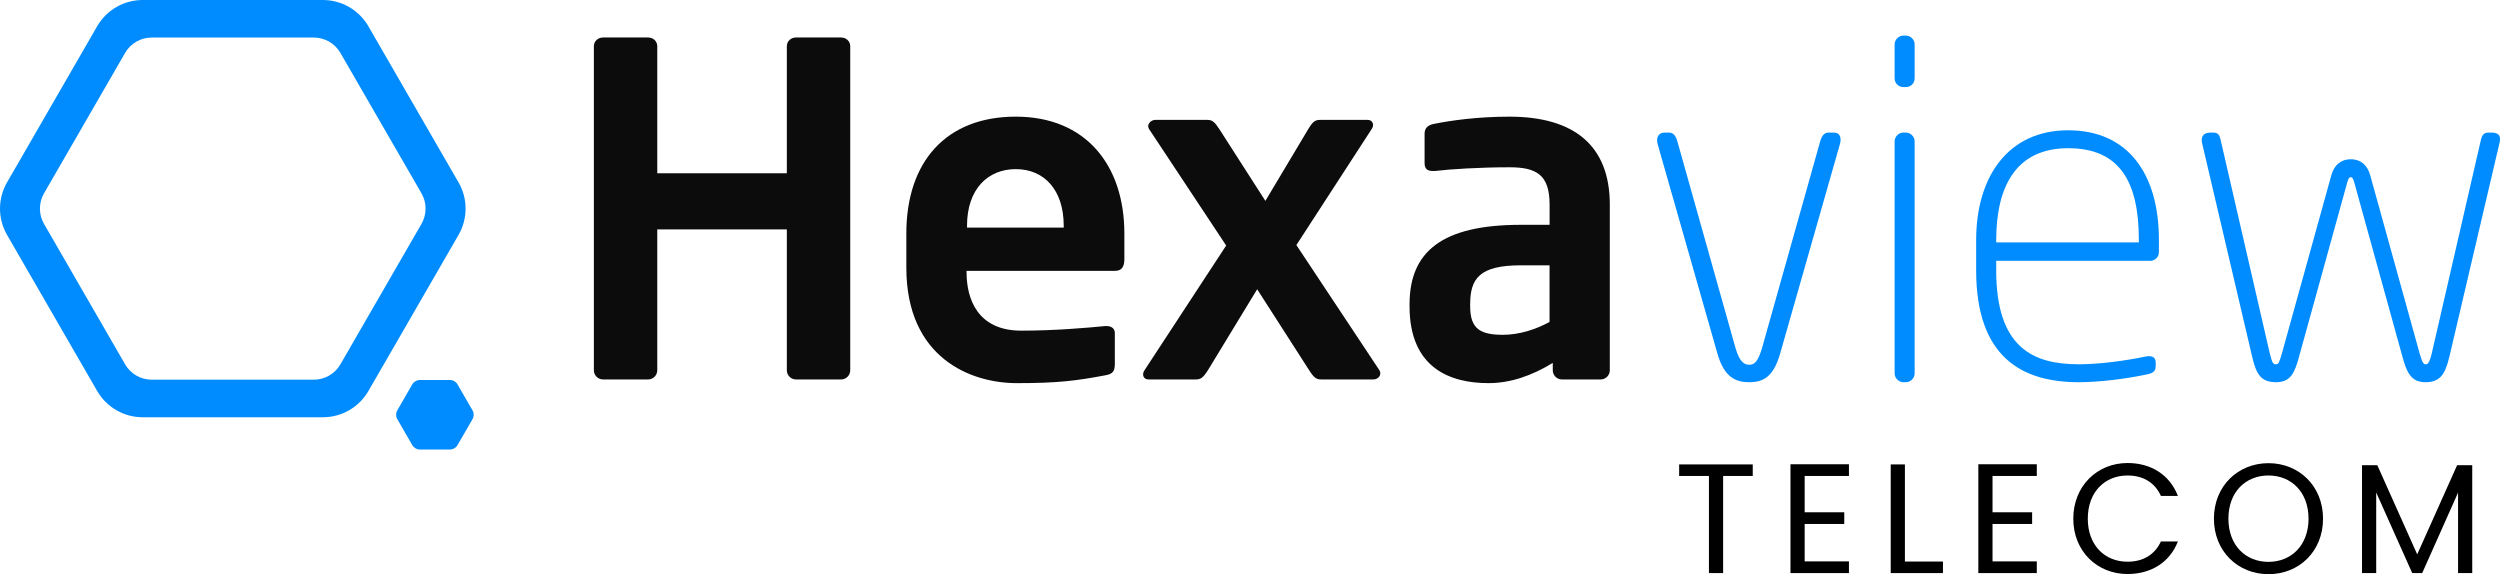<?xml version="1.0" encoding="UTF-8"?>
<svg id="Layer_2" data-name="Layer 2" xmlns="http://www.w3.org/2000/svg" viewBox="0 0 962.12 220.97">
    <defs>
        <clipPath id="clippath">
            <rect fill="none" stroke-width="0px" width="962.12" height="173" />
        </clipPath>
        <clipPath id="clippath-1">
            <rect fill="none" stroke-width="0px" width="962.12" height="173" />
        </clipPath>
    </defs>
    <g id="Layer_1-2" data-name="Layer 1">
        <g>
            <g id="Hexaview_Wordsymbol" data-name="Hexaview Wordsymbol">
                <g clip-path="url(#clippath)">
                    <g clip-path="url(#clippath-1)">
                        <path fill="#008cff" stroke-width="0px"
                            d="M173.15,146.24h-11.56c-1.2,0-2.32.64-2.92,1.68l-5.78,10.01c-.6,1.04-.6,2.33,0,3.37l5.78,10.01c.6,1.04,1.71,1.68,2.92,1.68h11.56c1.2,0,2.32-.64,2.92-1.68l5.78-10.01c.6-1.04.6-2.33,0-3.37l-5.78-10.01c-.6-1.04-1.71-1.68-2.92-1.68" />
                        <path fill="#008cff" stroke-width="0px"
                            d="M176.46,70.19l-34.69-60.08C138.16,3.85,131.49,0,124.27,0H54.9C47.68,0,41.01,3.85,37.4,10.1L2.71,70.19c-3.61,6.25-3.61,13.96,0,20.21l34.69,60.08c3.61,6.25,10.28,10.1,17.5,10.1h69.38c7.22,0,13.89-3.85,17.5-10.1l34.69-60.08c3.61-6.25,3.61-13.96,0-20.21M162.2,86.18l-31.21,54.05c-2.11,3.65-6,5.89-10.21,5.89h-62.41c-4.21,0-8.1-2.25-10.21-5.89l-31.21-54.05c-2.11-3.65-2.11-8.14,0-11.79l31.21-54.05c2.11-3.65,6-5.89,10.21-5.89h62.41c4.21,0,8.1,2.25,10.21,5.89l31.21,54.05c2.11,3.65,2.11,8.14,0,11.79" />
                        <path fill="#0c0c0c" stroke-width="0px"
                            d="M323.7,146.03h-17.38c-1.93,0-3.51-1.59-3.51-3.54v-54.2h-49.86v54.2c0,1.95-1.58,3.54-3.51,3.54h-17.38c-1.93,0-3.51-1.59-3.51-3.54V17.8c0-1.95,1.58-3.37,3.51-3.37h17.38c1.93,0,3.51,1.42,3.51,3.37v48.88h49.86V17.8c0-1.95,1.58-3.37,3.51-3.37h17.38c1.93,0,3.51,1.42,3.51,3.37v124.69c0,1.95-1.58,3.54-3.51,3.54" />
                        <path fill="#0c0c0c" stroke-width="0px"
                            d="M429.21,104.23h-57.23v.53c0,10.27,4.21,22.49,21.07,22.49,12.82,0,24.93-1.06,32.3-1.77h.53c1.76,0,3.16.89,3.16,2.66v11.69c0,2.83-.53,4.07-3.69,4.61-11.41,2.13-18.26,3.01-34.06,3.01-17.56,0-42.49-9.56-42.49-44.46v-13.11c0-27.63,15.27-44.99,42.13-44.99s41.78,18.6,41.78,44.99v9.92c0,2.83-1.05,4.43-3.51,4.43M409.37,86.87c0-13.81-7.55-21.78-18.43-21.78s-18.78,7.79-18.78,21.78v.71h37.22v-.71Z" />
                        <path fill="#0c0c0c" stroke-width="0px"
                            d="M528.58,146.03h-20.01c-1.93,0-2.81-.53-4.74-3.54l-20.01-31.17-18.96,31.17c-1.93,3.01-2.81,3.54-4.74,3.54h-18.08c-1.4,0-2.11-.89-2.11-1.95,0-.53.18-1.06.53-1.59l31.43-48-29.67-44.81c-.18-.35-.35-.71-.35-1.06,0-1.24,1.23-2.48,2.81-2.48h20.01c1.93,0,2.81.89,4.56,3.54l17.73,27.63,16.5-27.63c1.93-3.19,2.81-3.54,4.74-3.54h18.08c1.4,0,2.11.89,2.11,1.95,0,.53-.18,1.06-.53,1.59l-28.97,44.63,31.95,48.17c.18.35.35.71.35,1.24,0,1.24-1.23,2.3-2.63,2.3" />
                        <path fill="#0c0c0c" stroke-width="0px"
                            d="M616.01,146.03h-14.92c-1.93,0-3.51-1.59-3.51-3.54v-2.83c-8.08,4.96-16.33,7.79-24.75,7.79-14.57,0-30.37-5.67-30.37-29.58v-.71c0-20.19,12.29-30.64,42.84-30.64h11.06v-7.79c0-11.51-5.09-14.35-15.45-14.35-11.24,0-22.82.71-28.62,1.42h-.88c-1.76,0-3.16-.53-3.16-3.01v-11.34c0-1.95,1.05-3.19,3.34-3.72,7.02-1.42,17.21-2.83,29.32-2.83,24.93,0,38.62,11.16,38.62,33.83v63.76c0,1.95-1.58,3.54-3.51,3.54M596.34,102.11h-11.06c-15.98,0-19.49,5.14-19.49,15.05v.71c0,8.68,3.86,10.98,12.64,10.98,6.32,0,12.82-2.13,17.91-4.96v-21.78Z" />
                        <path fill="#008cff" stroke-width="0px"
                            d="M685.12,135.95c-2.63,9.38-6.84,11.15-11.93,11.15s-9.65-1.77-12.28-11.15l-22.97-80.5c-.7-2.48.35-4.42,2.63-4.42h1.75c1.23,0,2.46.71,3.16,3.18l22.45,79.79c1.58,5.31,3.33,6.37,5.26,6.37s3.33-1.06,4.91-6.37l22.45-79.79c.7-2.48,1.93-3.18,3.16-3.18h2.1c2.28,0,2.98,1.95,2.28,4.42l-22.97,80.5Z" />
                        <path fill="#008cff" stroke-width="0px"
                            d="M733.52,33.51h-1.05c-1.75,0-3.33-1.42-3.33-3.36v-13.09c0-1.77,1.58-3.36,3.33-3.36h1.05c1.75,0,3.33,1.59,3.33,3.36v13.09c0,1.95-1.58,3.36-3.33,3.36M733.52,147.09h-1.05c-1.75,0-3.33-1.59-3.33-3.36V54.38c0-1.77,1.58-3.36,3.33-3.36h1.05c1.75,0,3.33,1.59,3.33,3.36v89.35c0,1.77-1.58,3.36-3.33,3.36" />
                        <path fill="#008cff" stroke-width="0px"
                            d="M827.52,100.38h-59.28v3.72c0,29.72,14.21,36.09,31.74,36.09,7.72,0,17.36-1.24,25.96-3.01,1.75-.35,3.68,0,3.68,2.3v1.24c0,1.95-.7,2.83-3.33,3.36-8.42,1.77-18.41,3.01-26.31,3.01-21.75,0-39.46-9.55-39.46-42.99v-11.68c0-24.42,12.28-42.28,35.43-42.28s34.9,16.98,34.9,42.11v4.78c0,1.95-1.58,3.36-3.33,3.36M823.13,92.25c0-22.29-7.37-35.21-27.18-35.21s-27.71,14.33-27.71,35.38v.88h54.89v-1.06Z" />
                        <path fill="#008cff" stroke-width="0px"
                            d="M942.56,137.54c-1.58,6.72-3.68,9.55-9.12,9.55s-7.19-3.54-8.94-10.08l-18.59-67.23c-.53-1.42-.7-1.59-1.23-1.59s-.7.18-1.23,1.59l-18.59,67.23c-1.75,6.55-3.33,10.08-8.94,10.08s-7.54-2.83-9.12-9.55l-19.29-82.27c-.53-2.12,0-4.25,3.16-4.25h1.05c2.1,0,2.46,1.24,2.81,2.48l18.94,82.27c1.05,4.25,1.4,4.42,2.46,4.42.88,0,1.23-.53,2.28-4.25l18.94-68.29c1.23-4.6,4.21-6.37,7.54-6.37s6.31,1.77,7.54,6.37l18.94,68.29c1.05,3.72,1.58,4.25,2.28,4.25s1.4,0,2.46-4.42l18.94-82.27c.35-1.24.88-2.48,2.81-2.48h1.05c3.33,0,3.86,1.59,3.16,4.25l-19.29,82.27Z" />
                    </g>
                </g>
            </g>
            <g>
                <path fill="#000" stroke-width="0px"
                    d="M646.22,178.73h28.32v4.44h-11.4v37.38h-5.46v-37.38h-11.46v-4.44Z" />
                <path fill="#000" stroke-width="0px"
                    d="M711.56,183.17h-17.04v13.98h15.24v4.5h-15.24v14.4h17.04v4.5h-22.5v-41.88h22.5v4.5Z" />
                <path fill="#000" stroke-width="0px"
                    d="M733.1,178.73v37.38h14.64v4.44h-20.1v-41.82h5.46Z" />
                <path fill="#000" stroke-width="0px"
                    d="M783.86,183.17h-17.04v13.98h15.24v4.5h-15.24v14.4h17.04v4.5h-22.5v-41.88h22.5v4.5Z" />
                <path fill="#000" stroke-width="0px"
                    d="M818.78,178.19c9.06,0,16.26,4.56,19.38,12.66h-6.54c-2.28-5.04-6.72-7.86-12.84-7.86-8.76,0-15.3,6.36-15.3,16.62s6.54,16.56,15.3,16.56c6.12,0,10.56-2.82,12.84-7.8h6.54c-3.12,8.04-10.32,12.54-19.38,12.54-11.7,0-20.88-8.76-20.88-21.3s9.18-21.42,20.88-21.42Z" />
                <path fill="#000" stroke-width="0px"
                    d="M873.02,220.97c-11.76,0-21-8.82-21-21.36s9.24-21.36,21-21.36,21,8.82,21,21.36-9.18,21.36-21,21.36ZM873.02,216.23c8.82,0,15.42-6.42,15.42-16.62s-6.6-16.62-15.42-16.62-15.42,6.36-15.42,16.62,6.6,16.62,15.42,16.62Z" />
                <path fill="#000" stroke-width="0px"
                    d="M909.02,179.03h5.88l15.36,34.32,15.36-34.32h5.82v41.52h-5.46v-30.96l-13.8,30.96h-3.84l-13.86-31.02v31.02h-5.46v-41.52Z" />
            </g>
        </g>
    </g>
</svg>